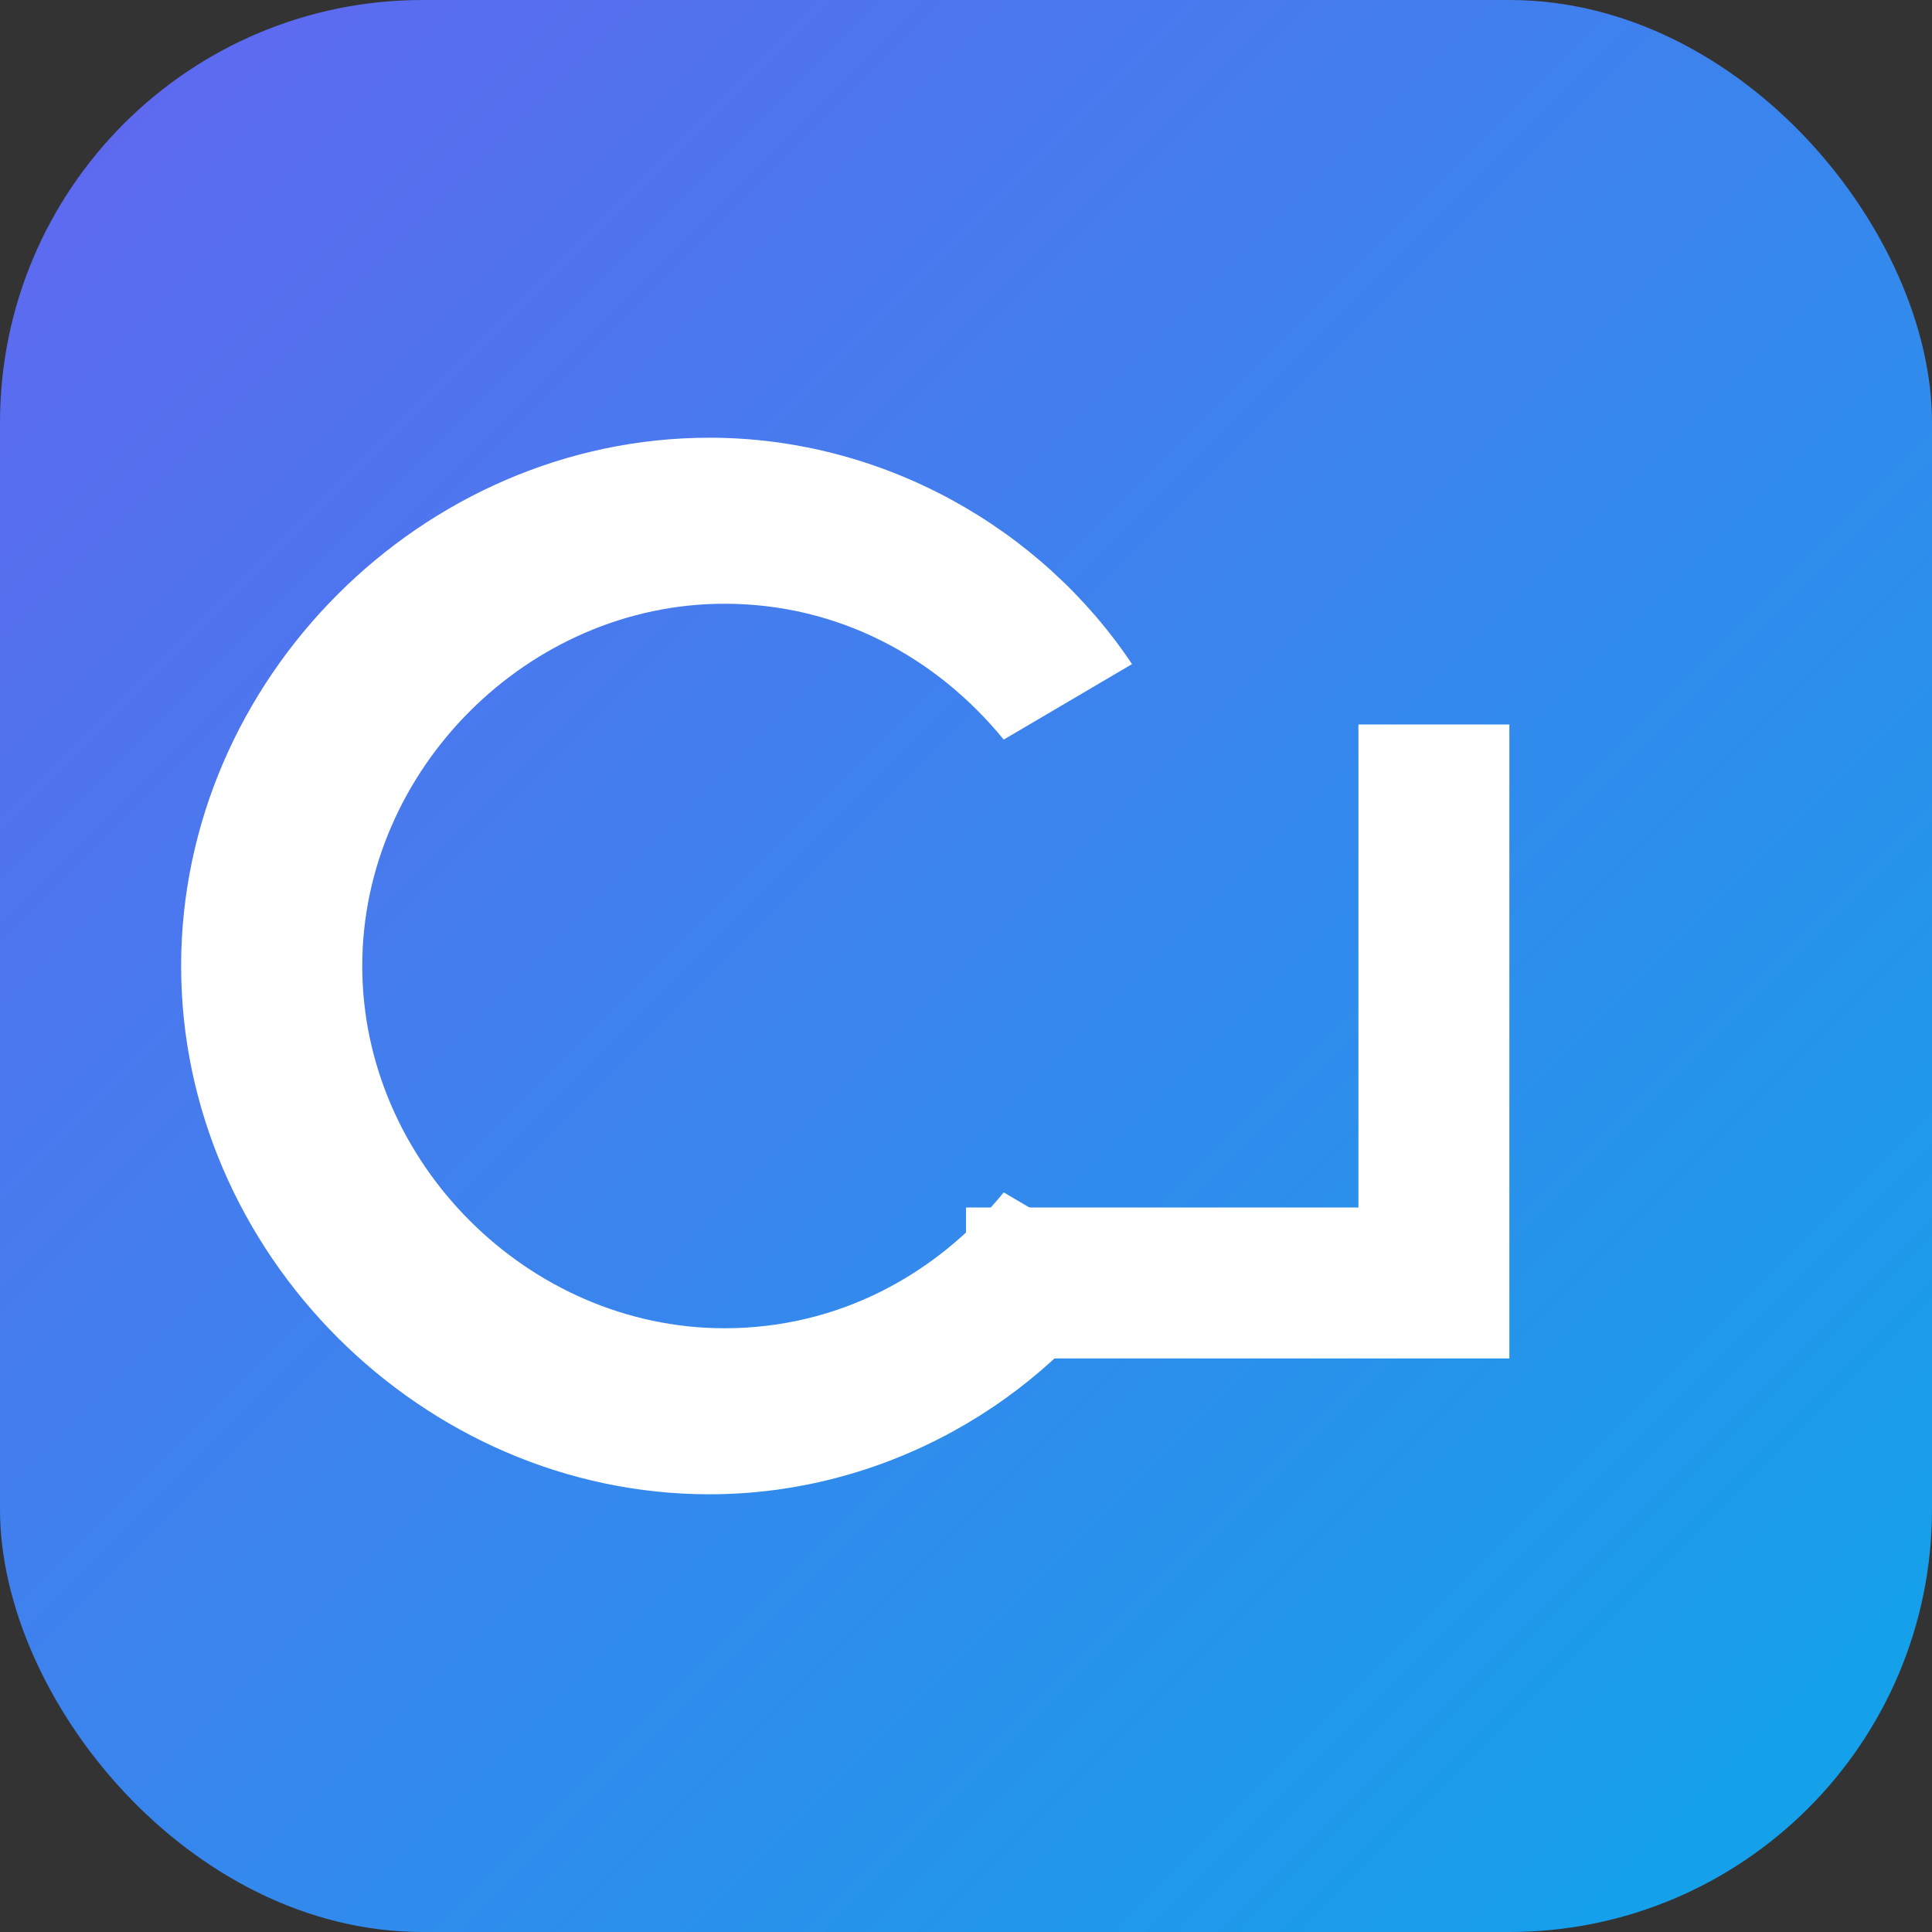 <svg xmlns="http://www.w3.org/2000/svg" width="256" height="256" viewBox="0 0 256 256">
  <rect x="0" y="0" width="256" height="256" fill="#333333" stroke="none"/>
  <defs>
    <linearGradient id="g" x1="0" y1="0" x2="1" y2="1">
      <stop offset="0%" stop-color="#6366f1"/>
      <stop offset="100%" stop-color="#0ea5e9"/>
    </linearGradient>
  </defs>
  <rect width="256" height="256" rx="56" fill="url(#g)"/>
  <g fill="white">
    <path d="M96 176c-26 0-48-22-48-48s22-48 48-48c15 0 28 7 37 18l17-10c-12-18-33-30-56-30-38 0-70 32-70 70s32 70 70 70c23 0 44-12 56-30l-17-10c-9 11-22 18-37 18z"/>
    <path d="M200 180h-72v-20h52V96h20v84z"/>
  </g>
</svg>

